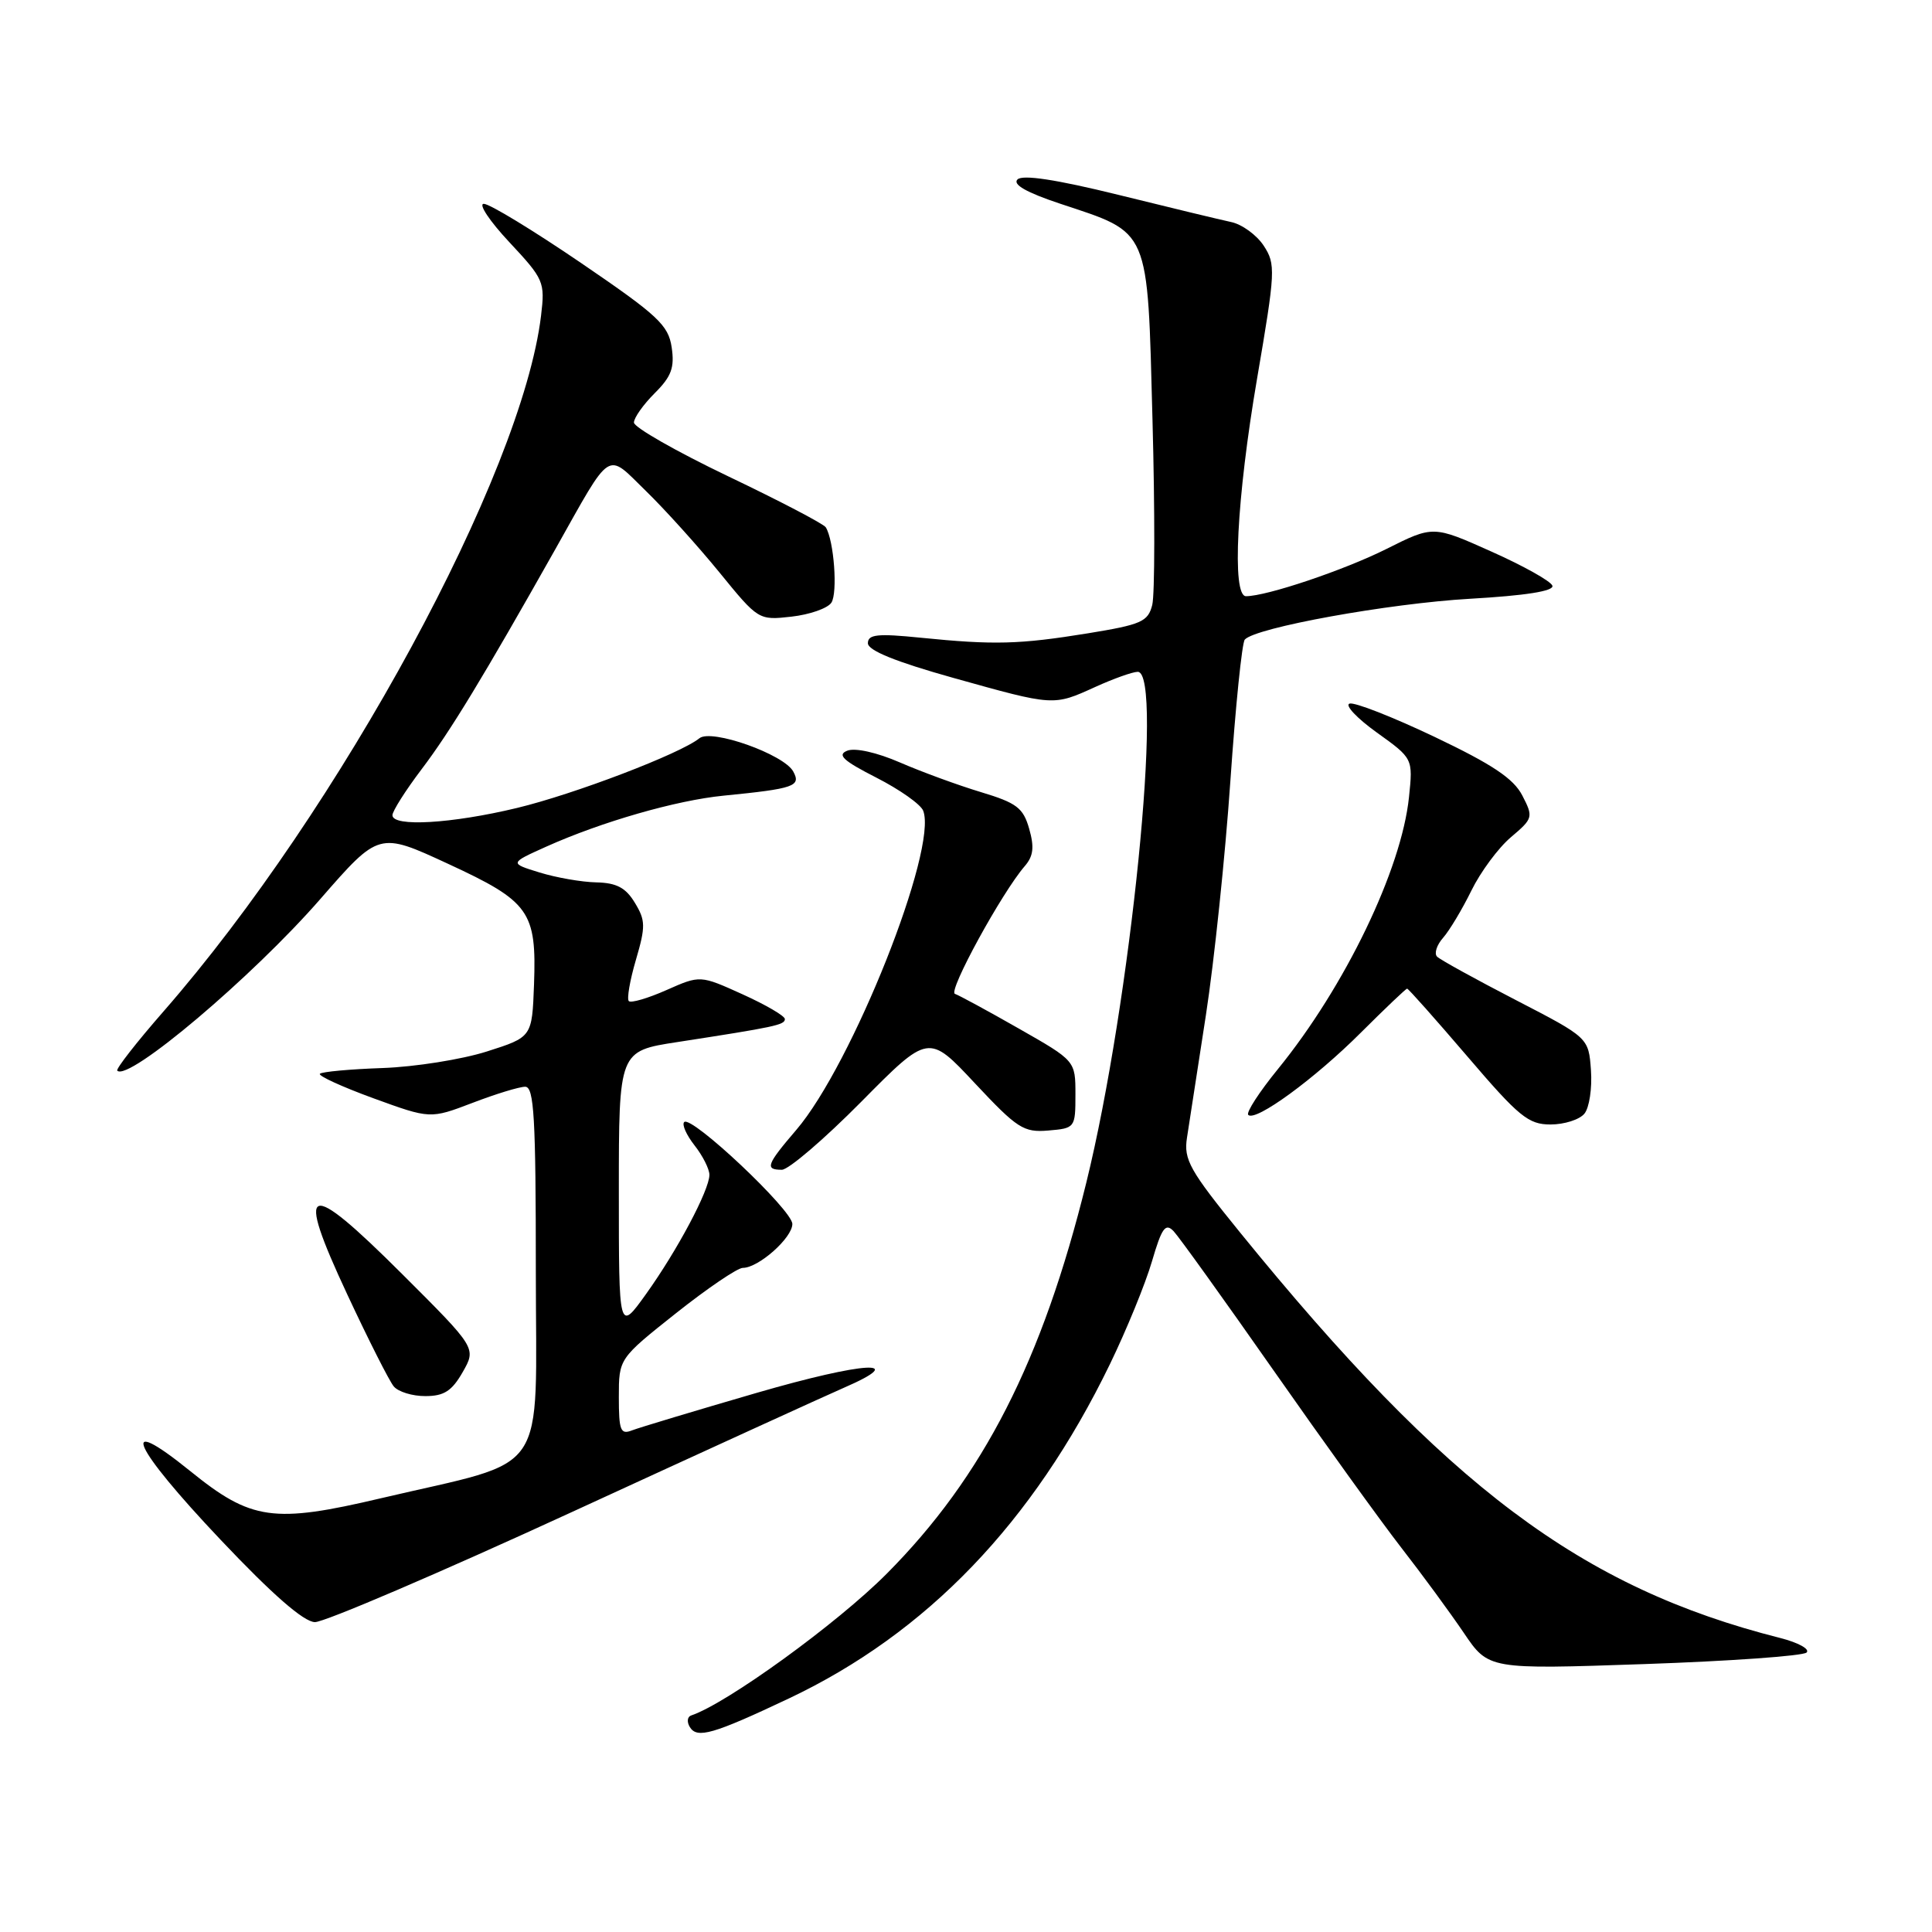 <?xml version="1.0" encoding="UTF-8" standalone="no"?>
<!DOCTYPE svg PUBLIC "-//W3C//DTD SVG 1.1//EN" "http://www.w3.org/Graphics/SVG/1.1/DTD/svg11.dtd" >
<svg xmlns="http://www.w3.org/2000/svg" xmlns:xlink="http://www.w3.org/1999/xlink" version="1.1" viewBox="0 0 256 256">
 <g >
 <path fill="currentColor"
d=" M 104.50 225.07 C 122.81 216.41 136.88 201.76 147.07 180.76 C 149.27 176.22 151.78 170.09 152.64 167.14 C 153.94 162.69 154.43 162.01 155.51 163.14 C 156.22 163.89 162.18 172.19 168.75 181.58 C 175.32 190.97 182.94 201.55 185.68 205.08 C 188.43 208.61 192.15 213.69 193.96 216.36 C 197.24 221.21 197.24 221.21 217.87 220.50 C 229.22 220.11 238.89 219.42 239.38 218.97 C 239.86 218.52 238.28 217.65 235.88 217.04 C 209.51 210.37 191.70 197.01 164.34 163.34 C 157.63 155.08 156.83 153.66 157.28 150.76 C 157.55 148.97 158.68 141.65 159.79 134.50 C 160.89 127.35 162.35 113.40 163.03 103.50 C 163.71 93.60 164.57 85.16 164.94 84.75 C 166.34 83.16 184.01 79.96 194.78 79.34 C 202.14 78.92 205.94 78.32 205.70 77.61 C 205.51 77.02 201.87 74.98 197.63 73.09 C 189.91 69.63 189.91 69.63 183.71 72.74 C 178.07 75.56 167.84 79.00 165.10 79.00 C 163.20 79.00 163.86 65.99 166.57 50.16 C 169.01 35.91 169.05 35.01 167.45 32.56 C 166.52 31.14 164.57 29.72 163.13 29.42 C 161.68 29.11 154.95 27.49 148.16 25.81 C 139.92 23.78 135.49 23.11 134.82 23.78 C 134.15 24.45 136.03 25.51 140.47 26.99 C 152.47 30.98 152.03 29.94 152.71 55.58 C 153.04 67.73 153.02 78.78 152.68 80.15 C 152.12 82.38 151.25 82.76 144.14 83.92 C 135.08 85.39 131.72 85.48 121.99 84.50 C 116.27 83.92 115.00 84.06 115.00 85.23 C 115.00 86.19 118.66 87.68 126.34 89.83 C 139.71 93.57 139.55 93.56 145.14 91.02 C 147.54 89.93 150.06 89.03 150.75 89.02 C 154.23 88.96 149.81 132.89 143.94 156.71 C 138.13 180.29 130.28 195.67 117.50 208.52 C 110.93 215.13 96.30 225.73 91.58 227.31 C 91.07 227.48 90.99 228.17 91.41 228.85 C 92.37 230.41 94.49 229.80 104.50 225.07 Z  M 75.72 200.38 C 93.20 192.34 109.44 184.92 111.81 183.89 C 120.64 180.06 114.58 180.41 100.27 184.56 C 92.15 186.92 84.71 189.16 83.75 189.53 C 82.22 190.13 82.00 189.56 82.00 185.12 C 82.00 180.02 82.00 180.02 89.57 174.01 C 93.73 170.71 97.72 168.00 98.43 168.00 C 100.51 168.00 105.00 164.01 104.99 162.18 C 104.98 160.33 91.60 147.73 90.66 148.68 C 90.33 149.00 90.95 150.39 92.03 151.77 C 93.11 153.14 94.00 154.90 94.00 155.67 C 94.00 157.69 89.74 165.70 85.58 171.50 C 82.00 176.49 82.00 176.49 82.00 157.88 C 82.00 139.27 82.00 139.27 89.75 138.08 C 102.70 136.08 104.00 135.81 104.00 135.03 C 104.00 134.62 101.48 133.15 98.39 131.75 C 92.78 129.21 92.78 129.21 88.31 131.19 C 85.85 132.28 83.60 132.94 83.32 132.65 C 83.04 132.37 83.46 129.91 84.26 127.19 C 85.56 122.76 85.54 121.95 84.12 119.62 C 82.92 117.63 81.70 116.98 79.02 116.92 C 77.08 116.88 73.70 116.29 71.50 115.61 C 67.50 114.38 67.50 114.38 72.37 112.19 C 79.72 108.89 89.59 106.05 95.87 105.43 C 105.26 104.50 106.17 104.18 105.11 102.23 C 103.88 99.95 94.27 96.54 92.68 97.82 C 90.15 99.87 76.11 105.23 68.50 107.06 C 59.86 109.14 52.00 109.60 52.00 108.02 C 52.00 107.48 53.73 104.75 55.84 101.96 C 59.65 96.94 64.02 89.74 73.58 72.78 C 81.17 59.28 80.27 59.87 85.58 65.05 C 88.10 67.50 92.48 72.36 95.33 75.85 C 100.47 82.16 100.52 82.20 104.87 81.71 C 107.28 81.44 109.66 80.61 110.16 79.86 C 111.02 78.57 110.51 71.63 109.42 69.87 C 109.14 69.42 103.31 66.37 96.46 63.10 C 89.61 59.82 84.00 56.62 84.00 55.99 C 84.00 55.36 85.24 53.61 86.75 52.10 C 88.97 49.89 89.40 48.71 89.00 46.02 C 88.56 43.07 87.18 41.79 77.00 34.85 C 70.67 30.54 64.88 27.01 64.11 27.01 C 63.35 27.00 64.87 29.29 67.49 32.09 C 72.08 37.00 72.23 37.36 71.69 41.84 C 69.16 62.81 45.04 107.26 21.69 133.99 C 18.09 138.11 15.32 141.66 15.54 141.87 C 17.01 143.35 33.47 129.43 42.45 119.12 C 50.21 110.22 50.21 110.22 59.35 114.45 C 70.19 119.46 71.11 120.76 70.76 130.46 C 70.50 137.42 70.50 137.42 64.50 139.33 C 61.20 140.38 54.98 141.37 50.69 141.52 C 46.39 141.67 42.66 142.01 42.39 142.28 C 42.12 142.54 45.30 144.00 49.46 145.52 C 57.01 148.27 57.01 148.27 62.60 146.14 C 65.67 144.96 68.81 144.00 69.59 144.00 C 70.77 144.00 71.00 148.06 71.00 168.42 C 71.00 196.27 73.09 193.21 50.50 198.52 C 36.21 201.89 33.29 201.47 25.20 194.92 C 15.46 187.05 17.50 191.64 29.25 204.05 C 36.10 211.29 40.24 214.90 41.72 214.94 C 42.94 214.97 58.24 208.42 75.72 200.38 Z  M 61.31 181.81 C 63.12 178.63 63.12 178.63 53.31 168.84 C 40.51 156.07 39.05 156.61 46.02 171.53 C 48.81 177.51 51.58 182.99 52.17 183.70 C 52.76 184.42 54.65 185.00 56.37 184.99 C 58.84 184.99 59.88 184.31 61.31 181.81 Z  M 114.12 145.99 C 123.04 136.97 123.04 136.97 129.18 143.54 C 134.79 149.53 135.63 150.08 138.91 149.80 C 142.45 149.50 142.50 149.44 142.50 145.03 C 142.50 140.56 142.50 140.56 135.00 136.29 C 130.88 133.94 127.06 131.87 126.53 131.69 C 125.59 131.36 132.75 118.27 135.79 114.76 C 136.93 113.44 137.07 112.25 136.37 109.81 C 135.58 107.04 134.72 106.39 129.98 104.96 C 126.96 104.05 122.15 102.29 119.27 101.04 C 116.19 99.70 113.31 99.06 112.27 99.47 C 110.88 100.02 111.71 100.79 116.12 103.04 C 119.22 104.62 122.01 106.59 122.33 107.43 C 124.28 112.49 112.91 141.08 105.51 149.72 C 101.56 154.33 101.32 155.00 103.60 155.00 C 104.48 155.00 109.22 150.94 114.12 145.99 Z  M 209.94 147.57 C 210.59 146.79 210.98 144.20 210.81 141.82 C 210.50 137.50 210.50 137.50 200.83 132.50 C 195.51 129.75 190.83 127.17 190.42 126.76 C 190.01 126.35 190.37 125.22 191.22 124.26 C 192.07 123.29 193.76 120.47 194.97 118.00 C 196.18 115.53 198.54 112.34 200.21 110.93 C 203.15 108.44 203.19 108.27 201.71 105.40 C 200.55 103.16 197.75 101.29 190.09 97.64 C 184.54 95.00 179.47 93.01 178.82 93.23 C 178.17 93.44 179.80 95.17 182.43 97.06 C 187.23 100.50 187.23 100.50 186.70 105.61 C 185.71 115.21 178.23 130.72 169.33 141.66 C 166.86 144.69 165.09 147.42 165.40 147.73 C 166.35 148.68 174.20 142.95 180.33 136.82 C 183.54 133.62 186.29 131.00 186.45 131.00 C 186.62 131.00 190.21 135.05 194.45 140.00 C 201.26 147.97 202.52 149.00 205.45 149.00 C 207.27 149.00 209.29 148.36 209.94 147.57 Z "/>
</g>
</svg>